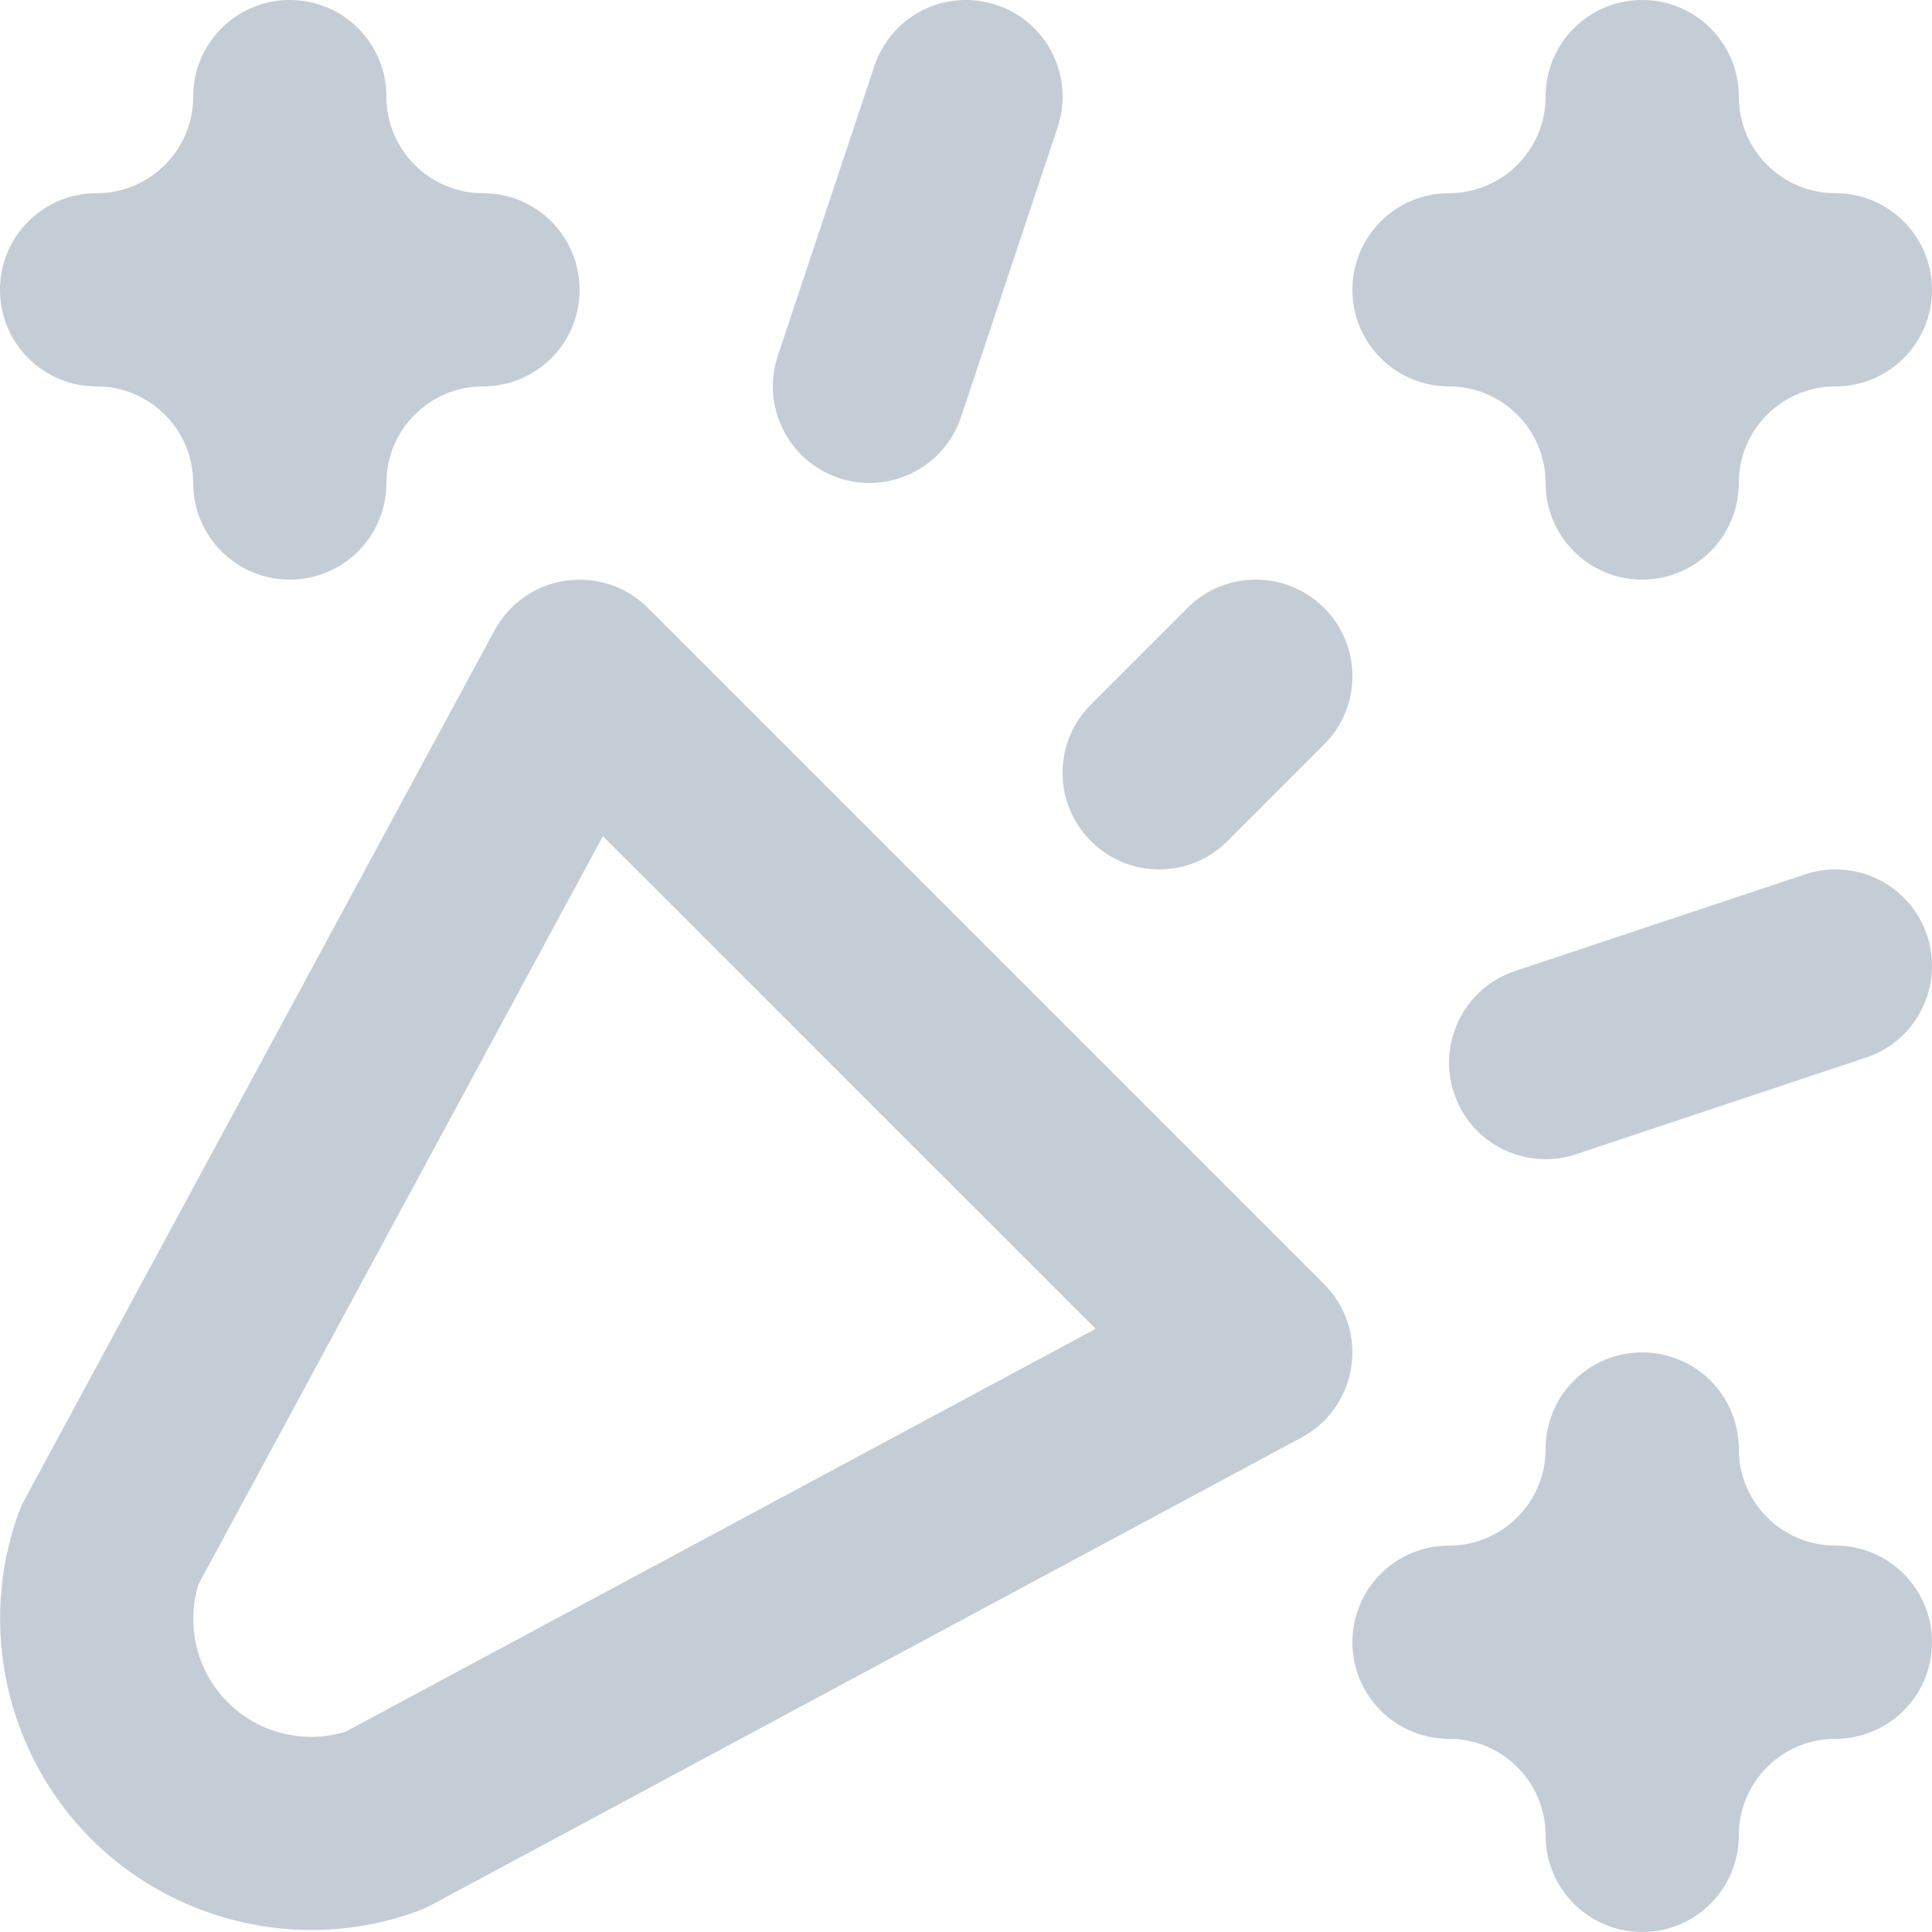 <?xml version="1.0" encoding="UTF-8"?>
<svg width="20px" height="20px" viewBox="0 0 20 20" version="1.1" xmlns="http://www.w3.org/2000/svg" xmlns:xlink="http://www.w3.org/1999/xlink">
    <!-- Generator: Sketch 55.1 (78136) - https://sketchapp.com -->
    <title>Icon</title>
    <desc>Created with Sketch.</desc>
    <defs>
        <path d="M6.707,6.293 C6.484,6.071 6.177,5.968 5.855,6.011 C5.543,6.056 5.27,6.247 5.12,6.525 L0.254,15.525 C0.23,15.568 0.211,15.613 0.194,15.658 C-0.233,16.829 0.062,18.155 0.943,19.036 C1.557,19.65 2.385,19.979 3.225,19.979 C3.594,19.979 3.965,19.915 4.321,19.785 C4.366,19.769 4.41,19.749 4.453,19.727 L13.474,14.881 C13.752,14.732 13.943,14.459 13.989,14.146 C14.035,13.833 13.931,13.517 13.707,13.293 L6.707,6.293 Z M3.579,17.926 C3.15,18.059 2.677,17.942 2.357,17.622 C2.038,17.303 1.923,16.83 2.054,16.402 L6.241,8.656 L11.342,13.756 L3.579,17.926 Z M15,4 C15.552,4 16,4.448 16,5 C16,5.553 16.447,6 17,6 C17.553,6 18,5.553 18,5 C18,4.448 18.448,4 19,4 C19.553,4 20,3.553 20,3 C20,2.447 19.553,2 19,2 C18.448,2 18,1.552 18,1 C18,0.447 17.553,0 17,0 C16.447,0 16,0.447 16,1 C16,1.552 15.552,2 15,2 C14.447,2 14,2.447 14,3 C14,3.553 14.447,4 15,4 M1,4 C1.552,4 2,4.448 2,5 C2,5.553 2.447,6 3,6 C3.553,6 4,5.553 4,5 C4,4.448 4.448,4 5,4 C5.553,4 6,3.553 6,3 C6,2.447 5.553,2 5,2 C4.448,2 4,1.552 4,1 C4,0.447 3.553,0 3,0 C2.447,0 2,0.447 2,1 C2,1.552 1.552,2 1,2 C0.447,2 0,2.447 0,3 C0,3.553 0.447,4 1,4 M19,16 C18.448,16 18,15.552 18,15 C18,14.447 17.553,14 17,14 C16.447,14 16,14.447 16,15 C16,15.552 15.552,16 15,16 C14.447,16 14,16.447 14,17 C14,17.553 14.447,18 15,18 C15.552,18 16,18.448 16,19 C16,19.553 16.447,20 17,20 C17.553,20 18,19.553 18,19 C18,18.448 18.448,18 19,18 C19.553,18 20,17.553 20,17 C20,16.447 19.553,16 19,16 M12,9 C12.256,9 12.512,8.902 12.707,8.707 L13.707,7.707 C14.098,7.316 14.098,6.684 13.707,6.293 C13.316,5.902 12.684,5.902 12.293,6.293 L11.293,7.293 C10.902,7.684 10.902,8.316 11.293,8.707 C11.488,8.902 11.744,9 12,9 M18.684,9.052 L15.684,10.052 C15.161,10.226 14.877,10.792 15.052,11.317 C15.192,11.736 15.581,12 16,12 C16.105,12 16.211,11.984 16.317,11.948 L19.317,10.948 C19.84,10.775 20.123,10.208 19.949,9.684 C19.774,9.16 19.213,8.877 18.684,9.052 M8.684,4.948 C8.789,4.983 8.896,5 9,5 C9.419,5 9.809,4.735 9.949,4.316 L10.949,1.316 C11.123,0.792 10.84,0.225 10.317,0.052 C9.788,-0.124 9.227,0.16 9.052,0.683 L8.052,3.683 C7.877,4.208 8.161,4.774 8.684,4.948" id="path-1"></path>
    </defs>
    <g id="Settings" stroke="none" stroke-width="1" fill="none" fill-rule="evenodd">
        <mask id="mask-2" fill="white">
            <use xlink:href="#path-1"></use>
        </mask>
        <use id="Icon" fill="#C4CDD5" xlink:href="#path-1"></use>
    </g>
</svg>